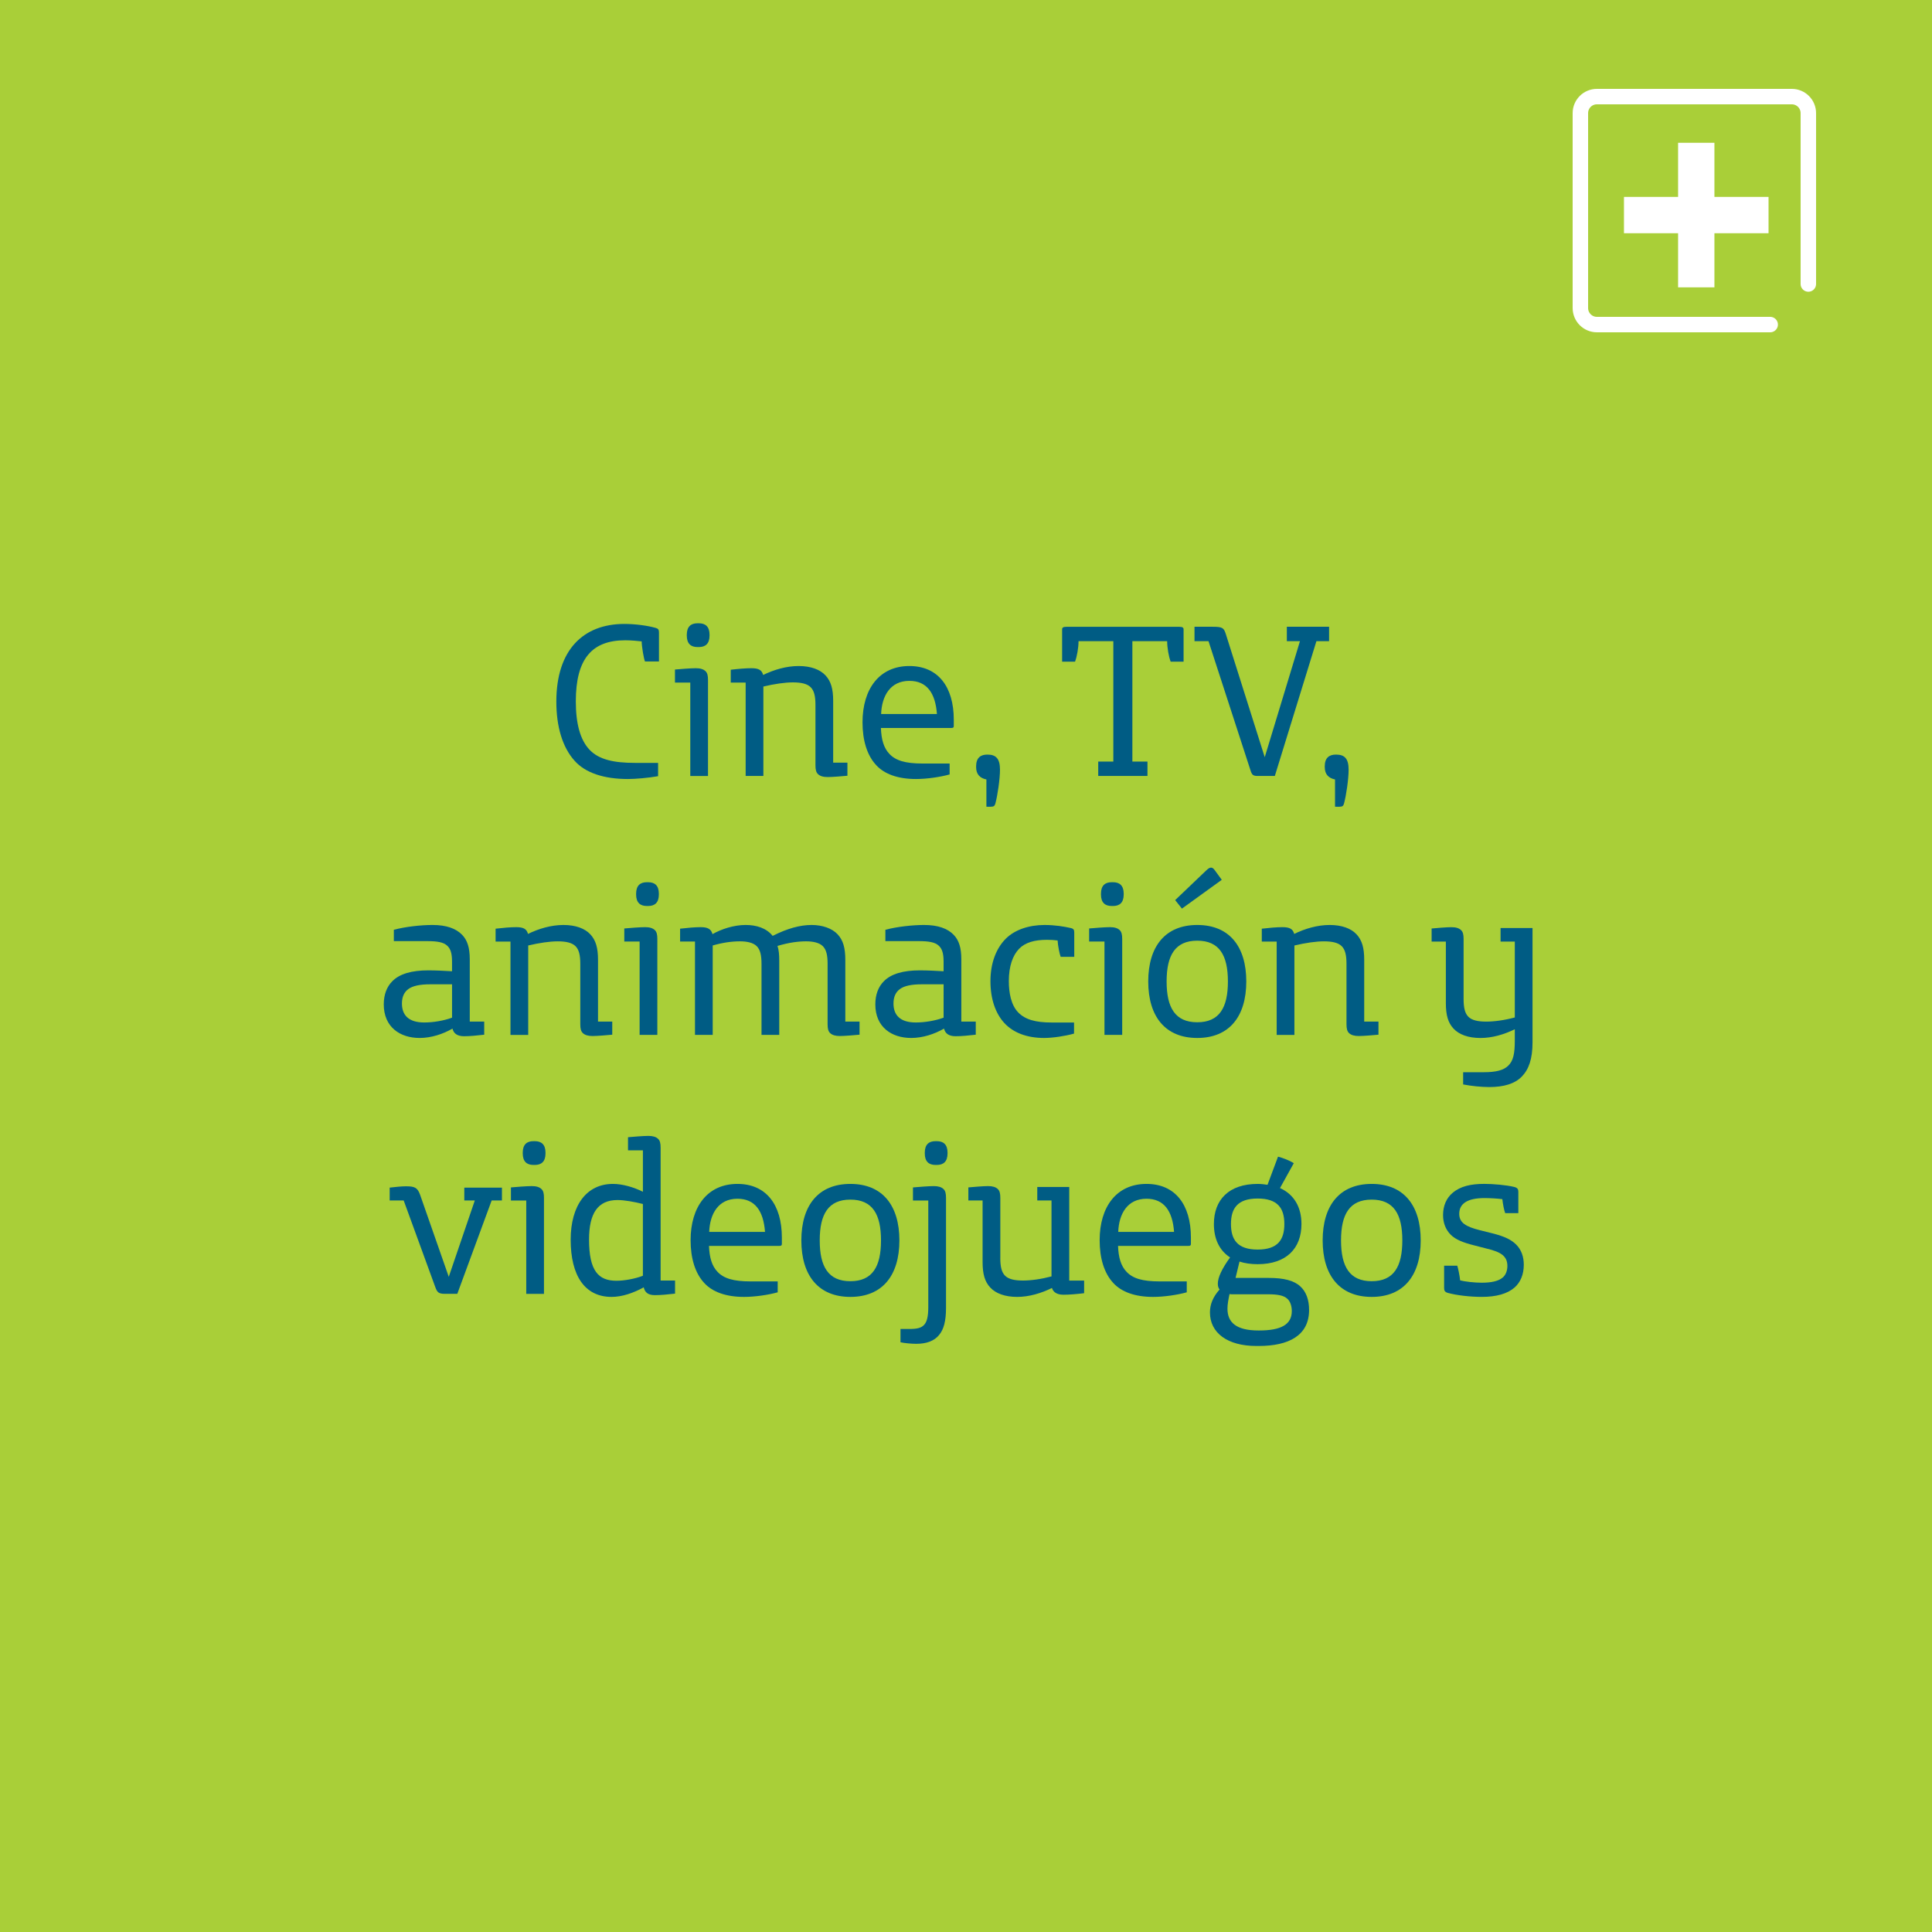 <?xml version="1.0" encoding="utf-8"?>
<!-- Generator: Adobe Illustrator 16.0.4, SVG Export Plug-In . SVG Version: 6.00 Build 0)  -->
<!DOCTYPE svg PUBLIC "-//W3C//DTD SVG 1.1//EN" "http://www.w3.org/Graphics/SVG/1.1/DTD/svg11.dtd">
<svg version="1.1" id="Layer_1" xmlns="http://www.w3.org/2000/svg" xmlns:xlink="http://www.w3.org/1999/xlink" x="0px" y="0px"
	 width="500px" height="500px" viewBox="0 0 500 500" enable-background="new 0 0 500 500" xml:space="preserve">
<rect fill="#A9CF38" width="500" height="500"/>
<g>
	<g enable-background="new    ">
		<path fill="#005C84" d="M166.069,165.99c-1.076-0.114-2.662-0.283-4.248-0.283c-8.552,0-12.8,4.687-12.8,15.808
			c0,5.757,1.133,9.935,3.511,12.475c2.436,2.597,6.287,3.444,11.78,3.444h6.003v3.443c-2.549,0.452-5.89,0.733-7.816,0.733
			c-6.286,0-11.044-1.636-13.762-4.686c-3.172-3.5-4.758-8.862-4.758-15.354c0-13.378,6.966-20.097,17.614-20.097
			c2.889,0,6.061,0.452,8.043,1.016c0.68,0.169,0.905,0.452,0.905,1.186v7.507h-3.625
			C166.636,170.562,166.069,167.344,166.069,165.99z"/>
		<path fill="#005C84" d="M183.232,200.82h-4.587v-24.161h-3.965v-3.387c1.246-0.113,4.079-0.339,5.381-0.339
			c1.132,0,1.981,0.226,2.549,0.791c0.454,0.452,0.622,1.129,0.622,2.258V200.82L183.232,200.82z M180.515,167.458
			c-1.699,0-2.775-0.847-2.775-2.992v-0.168c0-2.146,1.077-2.992,2.775-2.992h0.34c1.699,0,2.775,0.846,2.775,2.992v0.168
			c0,2.146-1.077,2.992-2.775,2.992H180.515z"/>
		<path fill="#005C84" d="M219.312,197.376v3.387c-1.247,0.113-3.796,0.338-5.099,0.338c-1.132,0-1.982-0.226-2.549-0.79
			c-0.453-0.452-0.624-1.129-0.624-2.258v-15.581c0-2.314-0.339-3.726-1.245-4.629c-0.906-0.904-2.493-1.242-4.587-1.242
			c-2.096,0-4.759,0.395-7.646,1.073v23.145h-4.588v-24.161h-3.852v-3.331c1.925-0.226,3.852-0.395,5.324-0.395
			c1.869,0,2.718,0.451,3.058,1.75c2.775-1.355,6.003-2.314,9.176-2.314c3.17,0,5.549,0.903,6.964,2.427
			c1.416,1.524,1.983,3.5,1.983,6.605v15.976H219.312L219.312,197.376z"/>
		<path fill="#005C84" d="M227.979,188.4c0.113,2.992,0.736,5.193,2.208,6.718c1.585,1.693,4.078,2.483,8.552,2.483h7.023v2.823
			c-2.436,0.677-5.891,1.185-8.721,1.185c-4.701,0-8.156-1.298-10.252-3.556c-2.436-2.597-3.568-6.492-3.568-11.122
			c0-8.637,4.361-14.564,12.12-14.564c7.42,0,11.498,5.363,11.498,13.887v1.637c0,0.396-0.171,0.508-0.623,0.508L227.979,188.4
			L227.979,188.4z M242.477,184.788c-0.396-5.362-2.548-8.581-7.136-8.581c-4.927,0-7.136,3.896-7.308,8.581H242.477z"/>
		<path fill="#005C84" d="M255.279,208.78v-7.056c-1.646-0.339-2.661-1.298-2.661-3.217v-0.17c0-2.257,1.188-3.048,2.889-3.048
			h0.058c2.207,0,3.229,1.073,3.229,3.896c0,2.427-0.622,6.661-1.188,8.75c-0.17,0.621-0.396,0.847-1.188,0.847L255.279,208.78
			L255.279,208.78z"/>
		<path fill="#005C84" d="M305.007,162.208c1.132,0,1.304,0.226,1.304,0.734v8.298h-3.344c-0.512-1.354-0.906-3.613-0.906-5.307
			h-9.004v31.162h3.905v3.725h-12.741v-3.725h3.907v-31.162h-9.005c0,1.694-0.396,3.953-0.906,5.307h-3.343v-8.298
			c0-0.508,0.169-0.734,1.304-0.734H305.007L305.007,162.208z"/>
		<path fill="#005C84" d="M340.688,165.933l-10.762,34.887h-4.418c-1.188,0-1.472-0.282-1.812-1.242l-10.936-33.645h-3.625v-3.726
			h4.701c2.55,0,2.891,0.283,3.397,1.864l10.081,31.894l9.115-30.032h-3.396v-3.726h10.933v3.726H340.688z"/>
		<path fill="#005C84" d="M345.504,208.78v-7.056c-1.642-0.339-2.661-1.298-2.661-3.217v-0.17c0-2.257,1.189-3.048,2.892-3.048
			h0.058c2.208,0,3.228,1.073,3.228,3.896c0,2.427-0.619,6.661-1.188,8.75c-0.168,0.621-0.396,0.847-1.188,0.847L345.504,208.78
			L345.504,208.78z"/>
	</g>
	<g enable-background="new    ">
		<path fill="#005C84" d="M108.607,268.624c-5.098,0-9.288-2.823-9.288-8.694c0-2.541,0.793-4.572,2.208-5.984
			c1.869-1.918,5.04-2.817,9.288-2.817c2.04,0,4.135,0.113,6.173,0.229v-2.432c0-2.26-0.396-3.386-1.246-4.178
			c-0.964-0.903-2.549-1.186-5.21-1.186h-8.607v-2.935c2.944-0.79,6.965-1.243,10.023-1.243c3.569,0,6.061,0.902,7.646,2.54
			c1.359,1.412,1.982,3.332,1.982,6.323v16.146h3.738v3.387c-1.926,0.227-3.738,0.396-5.211,0.396c-1.869,0-2.718-0.789-3.001-1.975
			C114.667,267.607,111.609,268.624,108.607,268.624z M116.99,254.736h-5.663c-2.605,0-4.531,0.396-5.663,1.244
			c-1.077,0.789-1.643,2.028-1.643,3.724c0,2.879,1.585,4.912,5.776,4.912c2.322,0,5.041-0.452,7.193-1.242V254.736L116.99,254.736z
			"/>
		<path fill="#005C84" d="M158.45,264.391v3.387c-1.247,0.113-3.795,0.343-5.098,0.343c-1.133,0-1.983-0.229-2.549-0.791
			c-0.453-0.451-0.624-1.129-0.624-2.261V249.49c0-2.314-0.339-3.726-1.246-4.629c-0.906-0.903-2.492-1.242-4.586-1.242
			c-2.096,0-4.759,0.395-7.646,1.072v23.143h-4.588v-24.159h-3.852v-3.331c1.926-0.226,3.852-0.396,5.324-0.396
			c1.869,0,2.719,0.452,3.058,1.751c2.775-1.356,6.003-2.314,9.175-2.314c3.171,0,5.55,0.902,6.966,2.427
			c1.415,1.524,1.983,3.5,1.983,6.604v15.977h3.683V264.391L158.45,264.391z"/>
		<path fill="#005C84" d="M170.118,267.833h-4.587v-24.161h-3.964v-3.385c1.247-0.113,4.078-0.34,5.381-0.34
			c1.132,0,1.981,0.227,2.549,0.79c0.453,0.454,0.623,1.13,0.623,2.26L170.118,267.833L170.118,267.833z M167.4,234.471
			c-1.7,0-2.774-0.846-2.774-2.992v-0.169c0-2.146,1.076-2.992,2.774-2.992h0.341c1.698,0,2.774,0.846,2.774,2.992v0.169
			c0,2.146-1.076,2.992-2.774,2.992H167.4z"/>
		<path fill="#005C84" d="M214.184,249.487c0-2.314-0.34-3.726-1.247-4.629c-0.905-0.903-2.549-1.242-4.304-1.242
			c-1.983,0-4.361,0.282-7.419,1.186c0.34,1.016,0.453,2.258,0.453,3.781v19.25h-4.588v-18.345c0-2.316-0.34-3.727-1.246-4.629
			c-0.907-0.905-2.549-1.243-4.305-1.243c-2.208,0-4.53,0.338-7.08,1.072v23.145h-4.588v-24.161h-3.852v-3.33
			c1.925-0.225,3.852-0.396,5.324-0.396c1.869,0,2.718,0.507,3.058,1.807c2.266-1.3,5.55-2.371,8.552-2.371
			c2.832,0,5.38,0.791,7.022,2.823c3.796-1.92,7.081-2.823,10.081-2.823c2.833,0,5.324,0.902,6.741,2.427
			c1.415,1.524,1.981,3.5,1.981,6.604v15.976h3.681v3.387c-1.246,0.113-3.794,0.343-5.098,0.343c-1.132,0-1.981-0.229-2.548-0.79
			c-0.452-0.451-0.623-1.132-0.623-2.262v-15.579L214.184,249.487L214.184,249.487z"/>
		<path fill="#005C84" d="M235.821,268.624c-5.098,0-9.288-2.823-9.288-8.694c0-2.541,0.793-4.572,2.208-5.984
			c1.87-1.918,5.041-2.817,9.288-2.817c2.039,0,4.134,0.113,6.173,0.229v-2.432c0-2.26-0.397-3.386-1.246-4.178
			c-0.963-0.903-2.549-1.186-5.211-1.186h-8.608v-2.935c2.944-0.79,6.965-1.243,10.024-1.243c3.567,0,6.06,0.902,7.646,2.54
			c1.359,1.412,1.982,3.332,1.982,6.323v16.146h3.738v3.387c-1.926,0.227-3.738,0.396-5.211,0.396c-1.868,0-2.718-0.789-3.001-1.975
			C241.882,267.607,238.822,268.624,235.821,268.624z M244.203,254.736h-5.663c-2.606,0-4.531,0.396-5.663,1.244
			c-1.075,0.789-1.642,2.028-1.642,3.724c0,2.879,1.585,4.912,5.776,4.912c2.322,0,5.04-0.452,7.192-1.242V254.736L244.203,254.736z
			"/>
		<path fill="#005C84" d="M277.961,267.495c-2.208,0.621-5.438,1.129-7.761,1.129c-4.417,0-7.985-1.354-10.308-3.896
			c-2.268-2.481-3.565-6.209-3.565-10.783c0-4.794,1.526-8.521,3.905-10.947c2.322-2.37,6.062-3.613,10.082-3.613
			c2.66,0,5.097,0.395,6.795,0.79c0.738,0.168,0.906,0.454,0.906,1.185v6.267h-3.514c-0.279-0.678-0.734-2.938-0.793-4.234
			c-0.902-0.115-1.756-0.169-2.771-0.169c-3.17,0-5.606,0.677-7.192,2.315c-1.644,1.693-2.661,4.515-2.661,8.354
			c0,2.991,0.564,6.209,2.436,8.129c1.813,1.862,4.533,2.6,8.609,2.6h5.833L277.961,267.495L277.961,267.495z"/>
		<path fill="#005C84" d="M290.422,267.833h-4.587v-24.161h-3.964v-3.385c1.247-0.113,4.077-0.34,5.38-0.34
			c1.134,0,1.981,0.227,2.549,0.79c0.453,0.454,0.624,1.13,0.624,2.26v24.837L290.422,267.833L290.422,267.833z M287.704,234.471
			c-1.701,0-2.774-0.846-2.774-2.992v-0.169c0-2.146,1.073-2.992,2.774-2.992h0.34c1.698,0,2.772,0.846,2.772,2.992v0.169
			c0,2.146-1.074,2.992-2.772,2.992H287.704z"/>
		<path fill="#005C84" d="M309.85,268.624c-8.27,0-12.687-5.532-12.687-14.622c0-9.088,4.417-14.619,12.687-14.619
			c8.271,0,12.688,5.531,12.688,14.619C322.534,263.092,318.117,268.624,309.85,268.624z M309.85,243.447
			c-5.723,0-7.931,3.782-7.931,10.555c0,6.773,2.208,10.559,7.931,10.559s7.933-3.783,7.933-10.559
			C317.778,247.229,315.568,243.447,309.85,243.447z M304.13,232.946l8.099-7.733c0.905-0.847,1.475-0.959,2.152,0l1.812,2.483
			l-10.312,7.452L304.13,232.946z"/>
		<path fill="#005C84" d="M356.747,264.391v3.387c-1.25,0.113-3.796,0.343-5.099,0.343c-1.137,0-1.981-0.229-2.554-0.791
			c-0.447-0.451-0.623-1.129-0.623-2.261V249.49c0-2.314-0.34-3.726-1.243-4.629c-0.905-0.903-2.491-1.242-4.59-1.242
			c-2.096,0-4.759,0.395-7.646,1.072v23.143h-4.587v-24.159h-3.854v-3.331c1.931-0.226,3.854-0.396,5.325-0.396
			c1.867,0,2.719,0.452,3.062,1.751c2.771-1.356,6.004-2.314,9.173-2.314c3.171,0,5.553,0.902,6.967,2.427
			c1.417,1.524,1.979,3.5,1.979,6.604v15.977h3.688L356.747,264.391L356.747,264.391z"/>
		<path fill="#005C84" d="M378.779,258.518c0,2.316,0.34,3.729,1.246,4.631c0.901,0.904,2.488,1.242,4.587,1.242
			c2.096,0,4.645-0.338,7.42-1.072v-19.646h-3.686v-3.498h8.271v29.583c0,4.287-0.964,6.999-2.777,8.86
			c-1.812,1.862-4.646,2.71-8.438,2.71c-2.039,0-4.759-0.281-6.74-0.678v-3.162h5.324c3.17,0,5.151-0.508,6.344-1.692
			c1.303-1.241,1.699-3.104,1.699-6.489v-2.938c-2.775,1.355-5.833,2.261-8.896,2.261c-3.172,0-5.551-0.903-6.966-2.428
			c-1.417-1.522-1.979-3.5-1.979-6.604v-15.918h-3.686v-3.388c1.245-0.112,3.854-0.339,5.102-0.339c1.132,0,1.979,0.227,2.548,0.79
			c0.453,0.453,0.625,1.129,0.625,2.259v15.521h-0.004v-0.004H378.779L378.779,258.518z"/>
	</g>
	<g enable-background="new    ">
		<path fill="#005C84" d="M120.162,307.354h9.741v3.33h-2.661l-8.893,24.16h-3.171c-1.7,0-2.039-0.396-2.548-1.807l-8.156-22.354
			h-3.625v-3.33c1.473-0.17,3.059-0.34,4.191-0.34c2.208,0,3.002,0.279,3.682,2.198l7.419,21.229l6.74-19.76h-2.719V307.354z"/>
		<path fill="#005C84" d="M140.78,334.848h-4.587v-24.16h-3.964v-3.386c1.247-0.114,4.078-0.341,5.381-0.341
			c1.132,0,1.982,0.227,2.549,0.79c0.453,0.453,0.623,1.129,0.623,2.258L140.78,334.848L140.78,334.848z M138.061,301.484
			c-1.7,0-2.775-0.848-2.775-2.99v-0.17c0-2.146,1.076-2.991,2.775-2.991h0.34c1.7,0,2.775,0.849,2.775,2.991v0.17
			c0,2.146-1.076,2.99-2.775,2.99H138.061z"/>
		<path fill="#005C84" d="M166.607,333.152c-2.662,1.469-5.607,2.484-8.326,2.484c-6.966,0-10.591-5.531-10.591-14.791
			c0-8.922,4.135-14.451,10.93-14.451c2.493,0,5.381,0.849,7.761,2.029V297.7h-3.853v-3.39c1.247-0.11,3.965-0.338,5.268-0.338
			c1.132,0,1.981,0.228,2.548,0.787c0.453,0.452,0.623,1.133,0.623,2.262V331.4h3.739v3.387c-1.926,0.229-3.739,0.396-5.211,0.396
			c-1.87,0-2.605-0.789-2.889-1.978L166.607,333.152L166.607,333.152z M166.379,330.161V311.59c-2.265-0.564-4.757-1.02-6.57-1.02
			c-5.096,0-7.363,3.445-7.363,10.22c0,8.128,2.435,10.669,7.08,10.669C161.566,331.459,164.398,330.95,166.379,330.161z"/>
		<path fill="#005C84" d="M183.486,322.428c0.113,2.991,0.736,5.193,2.208,6.717c1.586,1.693,4.078,2.483,8.552,2.483h7.023v2.821
			c-2.435,0.678-5.89,1.188-8.722,1.188c-4.701,0-8.155-1.3-10.251-3.558c-2.436-2.597-3.568-6.494-3.568-11.123
			c0-8.636,4.36-14.563,12.121-14.563c7.419,0,11.497,5.362,11.497,13.892v1.637c0,0.396-0.171,0.511-0.623,0.511h-18.237V322.428
			L183.486,322.428z M197.984,318.814c-0.396-5.362-2.548-8.58-7.136-8.58c-4.927,0-7.136,3.895-7.306,8.58H197.984z"/>
		<path fill="#005C84" d="M220.075,335.637c-8.269,0-12.687-5.531-12.687-14.619c0-9.09,4.418-14.623,12.687-14.623
			c8.268,0,12.687,5.533,12.687,14.623C232.762,330.105,228.343,335.637,220.075,335.637z M220.075,310.46
			c-5.72,0-7.93,3.783-7.93,10.558c0,6.773,2.21,10.558,7.93,10.558c5.72,0,7.929-3.78,7.929-10.558
			C228.004,314.243,225.795,310.46,220.075,310.46z"/>
		<path fill="#005C84" d="M244.828,338.46c0,3.388-0.567,5.59-1.813,7.056c-1.245,1.524-3.228,2.26-5.889,2.26
			c-1.247,0-3.059-0.17-4.079-0.396v-3.442h2.322c2.039,0,3.059-0.278,3.795-1.069c0.737-0.79,1.076-2.201,1.076-4.574v-27.604
			h-3.964v-3.385c1.246-0.115,4.078-0.343,5.381-0.343c1.133,0,1.982,0.228,2.549,0.79c0.453,0.453,0.622,1.129,0.622,2.258V338.46
			L244.828,338.46z M242.108,301.484c-1.7,0-2.774-0.848-2.774-2.99v-0.17c0-2.146,1.075-2.991,2.774-2.991h0.341
			c1.698,0,2.774,0.849,2.774,2.991v0.17c0,2.146-1.076,2.99-2.774,2.99H242.108z"/>
		<path fill="#005C84" d="M258.874,325.532c0,2.313,0.34,3.726,1.246,4.629c0.905,0.901,2.491,1.241,4.588,1.241
			c2.095,0,4.646-0.34,7.42-1.07v-19.646h-3.683v-3.498h8.271v24.222h3.853v3.271c-1.928,0.229-3.853,0.396-5.322,0.396
			c-1.867,0-2.721-0.791-3.001-1.751c-2.772,1.354-5.894,2.312-9.007,2.312c-3.172,0-5.553-0.902-6.967-2.428
			c-1.416-1.523-1.979-3.499-1.979-6.604v-15.92h-3.683V307.3c1.248-0.112,3.854-0.34,5.1-0.34c1.132,0,1.979,0.228,2.55,0.79
			c0.452,0.452,0.623,1.129,0.623,2.258v15.521L258.874,325.532L258.874,325.532z"/>
		<path fill="#005C84" d="M289.348,322.428c0.112,2.991,0.736,5.193,2.209,6.717c1.586,1.693,4.076,2.483,8.553,2.483h7.022v2.821
			c-2.437,0.678-5.891,1.188-8.725,1.188c-4.698,0-8.154-1.3-10.25-3.558c-2.437-2.597-3.568-6.494-3.568-11.123
			c0-8.636,4.361-14.563,12.122-14.563c7.42,0,11.497,5.362,11.497,13.892v1.637c0,0.396-0.17,0.511-0.624,0.511h-18.236V322.428
			L289.348,322.428z M303.846,318.814c-0.396-5.362-2.55-8.58-7.138-8.58c-4.929,0-7.136,3.895-7.306,8.58H303.846z"/>
		<path fill="#005C84" d="M325.483,327.17c-1.761,0-3.348-0.227-4.701-0.677l-1.021,4.233h8.607c3.908,0,6.514,0.676,8.157,2.196
			c1.472,1.354,2.265,3.392,2.265,6.103c0,6.603-5.266,9.312-13.027,9.312h-0.623c-7.476,0-12.006-3.385-12.006-8.69
			c0-2.09,0.791-4.01,2.492-5.93c-0.341-0.395-0.453-0.902-0.453-1.523c0-1.577,1.075-3.896,3.171-6.771
			c-2.771-1.807-4.188-4.798-4.188-8.638c0-6.322,3.909-10.39,11.328-10.39c0.901,0,1.755,0.112,2.549,0.229l2.718-7.282
			c1.303,0.342,3.058,1.02,4.078,1.693l-3.568,6.435c3.625,1.64,5.557,4.911,5.557,9.314
			C336.81,323.105,332.901,327.17,325.483,327.17z M318.178,334.902v0.113c-0.284,1.354-0.512,2.541-0.512,3.668
			c0,3.56,2.266,5.646,8.044,5.646h0.112c5.772,0,8.496-1.577,8.496-5.021c0-1.297-0.396-2.543-1.19-3.222
			c-0.96-0.847-2.49-1.129-5.041-1.129h-9.004C318.744,334.961,318.46,334.961,318.178,334.902z M325.483,310.178
			c-5.211,0-6.911,2.541-6.911,6.604c0,4.062,1.7,6.604,6.911,6.604c5.21,0,6.905-2.546,6.905-6.604
			C332.393,312.719,330.693,310.178,325.483,310.178z"/>
		<path fill="#005C84" d="M354.992,335.637c-8.271,0-12.688-5.531-12.688-14.619c0-9.09,4.418-14.623,12.688-14.623
			c8.267,0,12.687,5.533,12.687,14.623C367.679,330.105,363.259,335.637,354.992,335.637z M354.992,310.46
			c-5.721,0-7.935,3.783-7.935,10.558c0,6.773,2.214,10.558,7.935,10.558s7.929-3.78,7.929-10.558
			C362.921,314.243,360.713,310.46,354.992,310.46z"/>
		<path fill="#005C84" d="M377.139,327.564c0.229,0.678,0.623,2.597,0.738,3.781c1.188,0.34,3.738,0.617,5.55,0.617
			c2.549,0,4.36-0.396,5.493-1.354c0.794-0.678,1.189-1.808,1.189-2.989c0-2.541-1.698-3.612-5.271-4.462l-3.284-0.848
			c-2.941-0.732-4.865-1.522-6.114-2.77c-1.357-1.354-1.98-3.163-1.98-5.081c0-2.371,0.85-4.399,2.49-5.759
			c1.979-1.692,4.701-2.312,8.158-2.312c2.263,0,5.659,0.28,7.759,0.791c0.906,0.229,1.076,0.619,1.076,1.297v5.479h-3.399
			c-0.284-0.682-0.624-2.48-0.736-3.613c-1.355-0.17-3.112-0.279-4.646-0.279c-4.247,0-6.513,1.354-6.513,4.063
			c0,2.312,1.695,3.329,5.269,4.231l3.397,0.849c3.11,0.79,4.812,1.637,6.06,2.878c1.359,1.354,1.981,3.161,1.981,5.25
			c0,2.48-0.853,4.52-2.382,5.872c-1.864,1.637-4.757,2.428-8.49,2.428c-2.946,0-6.458-0.396-8.728-1.016
			c-0.85-0.229-1.02-0.622-1.02-1.302v-5.758L377.139,327.564L377.139,327.564z"/>
	</g>
</g>
<g>
	<path fill="#FFFFFF" d="M443.692,60.361v14.005h-9.404V60.361h-14.005v-9.403h14.005V36.953h9.404v14.005h14.005v9.403H443.692
		L443.692,60.361z"/>
</g>
<path fill="none" stroke="#FFFFFF" stroke-width="4" stroke-linecap="round" stroke-miterlimit="10" d="M458.125,84h-44.849
	c-2.361,0-4.275-1.915-4.275-4.275v-50.45c0-2.361,1.914-4.275,4.275-4.275h50.446c2.359,0,4.275,1.915,4.275,4.275V73.5"/>
</svg>
